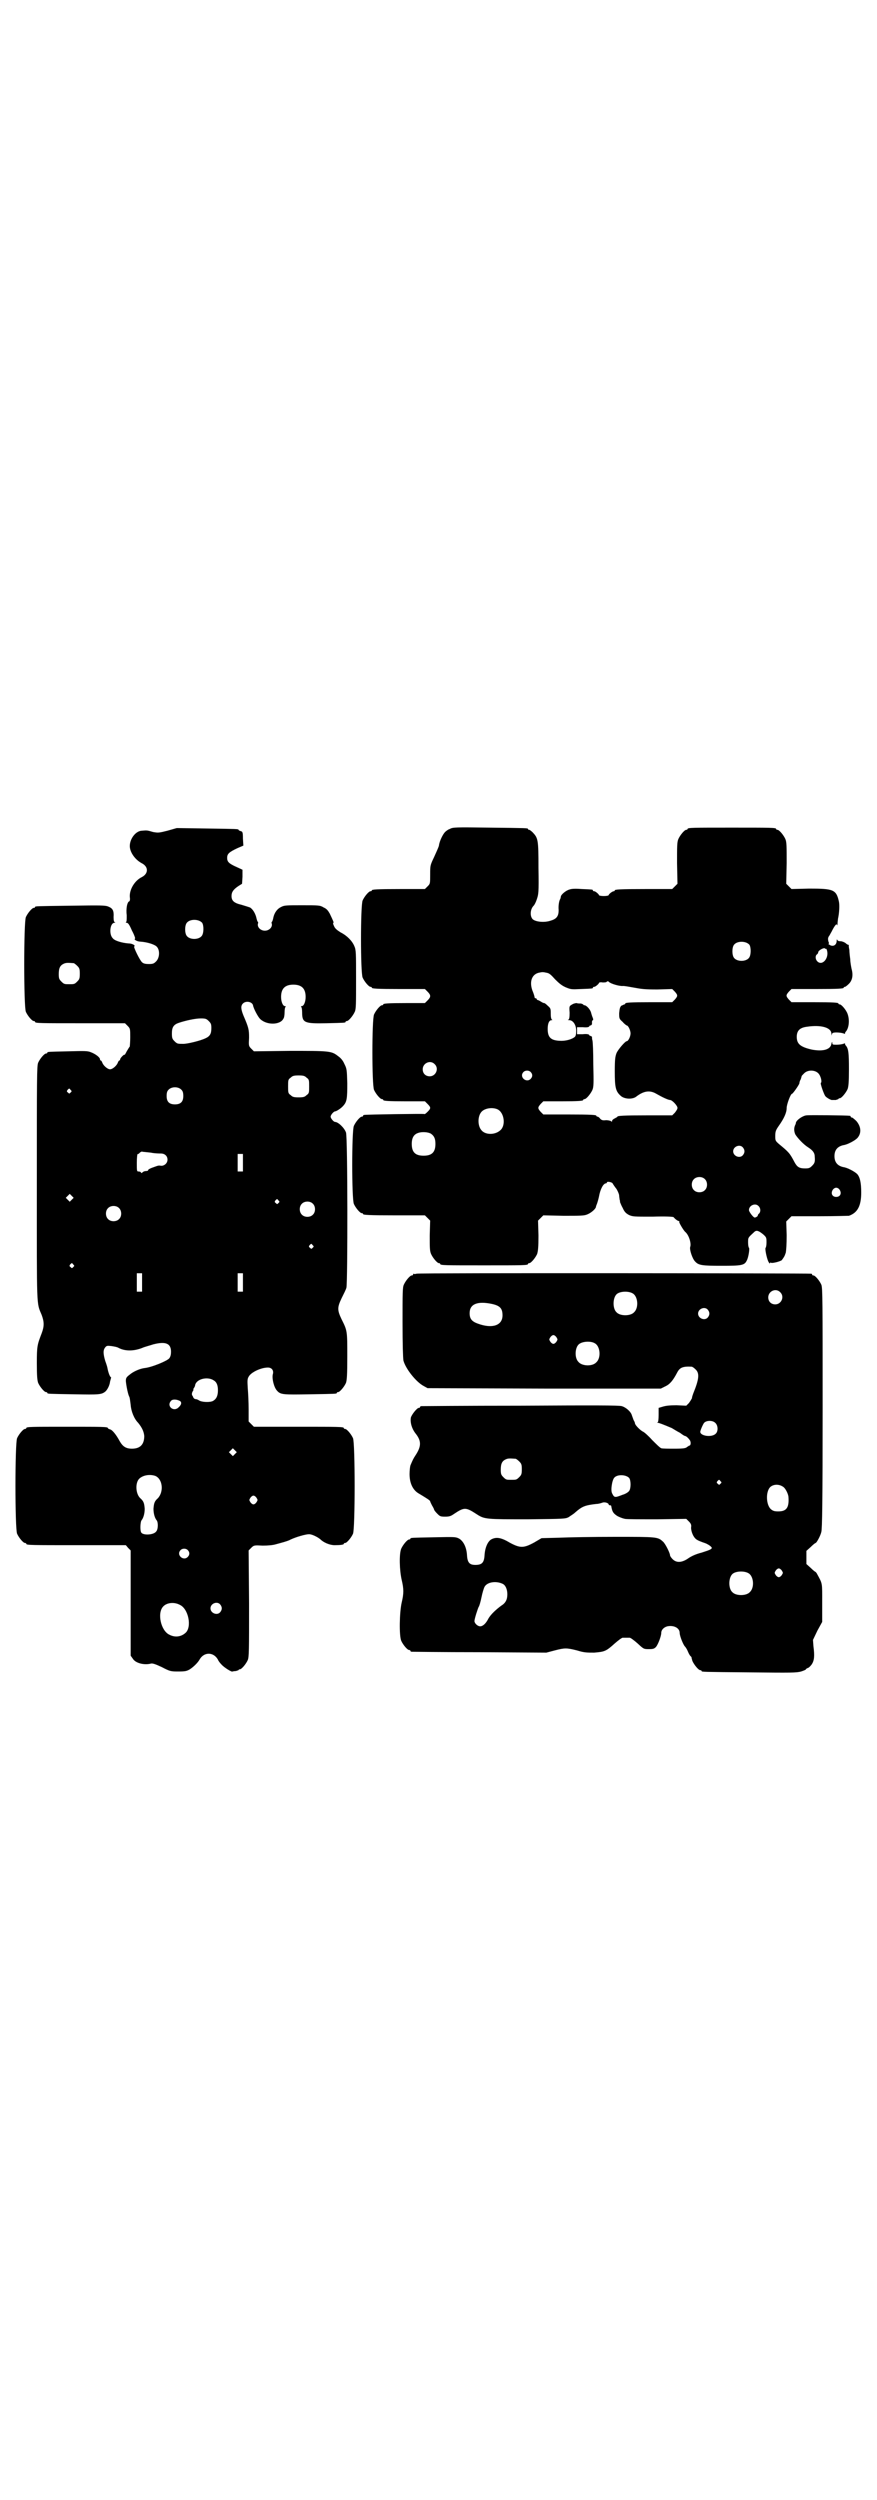 <?xml version="1.0" standalone="no"?>
<!DOCTYPE svg PUBLIC "-//W3C//DTD SVG 20010904//EN"
 "http://www.w3.org/TR/2001/REC-SVG-20010904/DTD/svg10.dtd">
<svg version="1.0" xmlns="http://www.w3.org/2000/svg"
 width="1000pt" height="2850pt" viewBox="0 0 1000 2850"
 preserveAspectRatio="xMidYMid meet">
<g transform="translate(0,2850) scale(0.5,-0.5)"
fill="#000000" stroke="none">
<path d="M1026 3810 c-4 -1 -9 -5 -11 -7 -5 -5 -13 -21 -14 -31 -1 -4 -6 -15
-11 -26 -9 -19 -9 -19 -9 -40 0 -21 0 -21 -6 -27 l-6 -6 -55 0 c-56 0 -66 -1
-66 -3 0 -1 -1 -2 -3 -2 -4 0 -14 -12 -18 -21 -5 -11 -5 -165 0 -176 4 -9 14
-21 18 -21 2 0 3 -1 3 -2 0 -2 10 -3 66 -3 l55 0 6 -6 c8 -8 8 -12 0 -20 l-6
-6 -42 0 c-43 0 -53 -1 -53 -3 0 -1 -1 -2 -3 -2 -4 0 -14 -12 -18 -21 -5 -11
-5 -161 0 -172 4 -9 14 -21 18 -21 2 0 3 -1 3 -2 0 -2 10 -3 53 -3 l42 0 6 -6
c8 -8 8 -10 0 -18 -4 -4 -7 -6 -7 -5 0 1 -132 -1 -137 -2 -2 0 -3 -1 -3 -2 0
-1 -1 -2 -3 -2 -4 0 -14 -12 -18 -21 -5 -11 -5 -167 0 -178 4 -9 14 -21 18
-21 2 0 3 -1 3 -2 0 -2 11 -3 76 -3 l65 0 6 -6 6 -6 -1 -34 c0 -27 0 -35 3
-42 4 -9 14 -21 18 -21 2 0 3 -1 3 -2 0 -3 12 -3 100 -3 88 0 100 0 100 3 0 1
1 2 3 2 4 0 14 12 18 21 2 7 3 15 3 42 l-1 34 6 6 6 6 46 -1 c38 0 47 0 54 3
8 3 19 12 20 17 0 2 2 6 3 9 1 3 3 10 4 15 3 17 10 30 16 30 1 0 2 1 2 2 0 3
11 1 13 -2 1 -2 5 -8 9 -13 3 -5 6 -12 6 -15 0 -3 1 -7 1 -9 1 -2 1 -5 1 -6 1
-2 3 -8 6 -13 4 -9 7 -12 14 -16 9 -4 11 -4 54 -4 29 1 46 0 48 -1 4 -5 10 -9
12 -9 1 0 2 -1 1 -2 -1 -1 10 -20 14 -23 8 -7 14 -26 11 -34 -2 -6 5 -27 11
-33 8 -9 16 -10 61 -10 45 0 52 1 57 12 4 7 7 28 5 29 -1 1 -2 6 -2 12 0 12 0
11 14 24 5 5 10 3 20 -5 8 -7 8 -8 8 -19 0 -6 -1 -11 -2 -12 -2 -1 2 -22 6
-31 2 -4 4 -6 4 -4 0 1 1 2 2 1 3 -2 22 3 25 6 5 7 6 8 9 17 1 6 2 19 2 40
l-1 31 6 6 6 6 64 0 c35 0 65 1 67 1 20 7 28 23 28 53 0 23 -3 35 -9 42 -6 6
-23 15 -32 16 -13 3 -20 11 -20 25 0 14 7 22 20 25 9 1 26 10 32 16 10 11 9
26 -2 39 -4 4 -9 8 -10 8 -2 0 -3 1 -3 2 0 1 -1 2 -2 2 -7 1 -92 2 -99 1 -9
-1 -23 -11 -24 -17 0 -2 -1 -4 -2 -6 -3 -7 -2 -15 1 -21 6 -9 18 -22 29 -29
11 -7 15 -13 15 -21 1 -12 0 -15 -6 -21 -5 -5 -7 -6 -16 -6 -13 0 -18 3 -24
14 -11 21 -13 23 -36 42 -8 7 -8 8 -8 18 0 10 1 13 8 23 12 17 18 30 18 41 0
8 9 32 12 32 2 0 16 20 17 24 0 2 1 6 3 9 1 3 2 6 2 7 0 1 3 4 6 7 8 8 24 8
32 0 6 -6 9 -20 6 -22 -2 -1 7 -26 10 -30 3 -4 14 -10 16 -9 1 0 5 0 8 0 3 1
6 2 6 2 0 1 1 2 3 2 4 0 14 12 18 21 2 6 3 15 3 45 0 37 -1 47 -7 54 -2 2 -2
4 -2 5 1 1 -1 0 -4 -1 -3 -1 -10 -2 -15 -2 -9 0 -10 0 -10 5 0 2 -1 2 -2 -3
-2 -13 -19 -18 -45 -13 -26 6 -34 13 -34 29 0 14 7 21 23 23 33 5 56 -2 56
-16 0 -4 1 -5 1 -1 1 3 3 4 11 4 5 0 12 -1 15 -2 3 -1 5 -2 4 -1 0 1 0 3 2 5
7 8 9 26 4 40 -3 9 -14 22 -18 22 -2 0 -3 1 -3 2 0 2 -10 3 -59 3 l-48 0 -6 6
c-7 8 -7 10 0 18 l6 6 54 0 c55 0 65 1 65 3 0 1 1 2 3 2 1 0 5 3 9 7 8 8 10
20 6 34 -1 5 -3 15 -3 22 -1 7 -2 16 -2 21 -1 5 -2 10 -1 11 0 0 -1 1 -2 1 -1
0 -4 2 -6 4 -3 2 -8 4 -11 4 -5 0 -7 1 -8 4 0 1 -1 0 -1 -3 0 -9 -7 -14 -15
-10 -3 2 -5 3 -4 3 2 0 2 1 0 6 -1 5 -1 7 1 11 2 2 4 7 6 10 8 16 12 20 13 16
0 -2 1 -1 1 3 0 4 1 9 1 11 3 13 4 32 2 40 -6 27 -13 29 -68 29 l-40 -1 -6 6
-6 6 1 47 c0 39 0 48 -3 55 -4 9 -14 21 -18 21 -2 0 -3 1 -3 2 0 3 -12 3 -101
3 -89 0 -101 0 -101 -3 0 -1 -1 -2 -3 -2 -4 0 -14 -12 -18 -21 -3 -7 -3 -16
-3 -55 l1 -47 -6 -6 -6 -6 -60 0 c-60 0 -71 -1 -71 -3 0 -1 -1 -2 -2 -2 -4 0
-12 -7 -12 -9 0 -1 -5 -2 -11 -2 -6 0 -11 1 -11 2 0 2 -8 9 -11 9 -2 0 -3 1
-3 2 0 2 -1 2 -25 3 -12 1 -23 1 -28 -1 -8 -2 -19 -11 -20 -16 0 -2 -1 -4 -1
-5 -3 -4 -5 -16 -4 -26 0 -13 -4 -20 -18 -24 -14 -5 -34 -3 -41 3 -7 7 -6 23
2 31 2 2 5 8 7 14 4 12 5 14 4 72 0 65 -1 68 -13 81 -3 3 -7 6 -8 6 -2 0 -3 1
-3 2 0 2 -2 2 -88 3 -76 1 -84 1 -90 -3z m683 -264 c4 -6 4 -24 -1 -30 -7 -9
-27 -9 -34 0 -5 6 -5 24 0 30 7 9 27 9 35 0z m175 -9 c0 1 1 -1 2 -4 5 -18
-11 -36 -22 -25 -5 5 -5 13 -1 16 2 1 3 4 3 5 0 4 14 12 16 8 1 -1 2 -1 2 0z
m-637 -55 c6 -1 10 -5 19 -15 9 -9 15 -14 24 -18 12 -5 13 -5 35 -4 26 1 27 1
27 3 0 1 1 2 3 2 3 0 11 7 11 9 0 1 4 2 8 1 5 0 9 0 10 2 2 1 3 1 5 -1 4 -4
24 -10 32 -9 4 0 15 -2 26 -4 16 -3 24 -4 52 -4 l34 1 6 -6 c7 -8 7 -10 0 -18
l-6 -6 -48 0 c-49 0 -59 -1 -59 -3 0 -1 -1 -2 -2 -2 -1 0 -4 -2 -7 -3 -3 -3
-4 -6 -5 -17 0 -12 0 -13 8 -20 4 -5 9 -8 9 -8 4 0 9 -12 9 -18 0 -7 -5 -18
-9 -18 -3 0 -19 -18 -23 -27 -3 -8 -4 -14 -4 -42 0 -36 2 -45 13 -55 8 -8 26
-9 35 -3 18 14 32 16 47 7 14 -8 27 -14 31 -14 5 0 17 -13 17 -18 0 -3 -3 -7
-6 -11 l-6 -6 -57 0 c-55 0 -68 -1 -68 -3 0 -1 -3 -2 -6 -4 -3 -1 -6 -4 -6 -5
0 -3 -1 -3 -3 -1 -2 1 -7 2 -11 2 -7 -1 -10 0 -13 3 -2 3 -5 5 -6 5 -2 0 -3 1
-3 2 0 2 -10 3 -66 3 l-55 0 -6 6 c-7 8 -7 10 0 18 l6 6 40 0 c41 0 51 1 51 3
0 1 1 2 3 2 4 0 14 12 18 21 3 7 3 16 2 58 0 28 -1 52 -2 55 -1 3 -1 6 -1 8
-1 1 -2 2 -3 2 -2 0 -3 1 -3 2 -1 2 -6 3 -15 2 l-13 0 0 8 0 8 13 0 c9 -1 14
0 15 2 0 1 1 2 3 2 1 0 2 1 3 3 0 2 0 4 0 6 1 2 1 3 2 3 1 0 1 2 0 5 -1 2 -3
8 -4 12 -2 8 -11 17 -15 17 -2 0 -3 1 -3 2 0 0 -2 1 -5 2 -4 0 -8 0 -10 1 -2
0 -7 -1 -10 -3 -7 -4 -7 -4 -6 -19 0 -12 -1 -15 -3 -16 -2 0 -1 -1 2 -1 9 0
16 -11 16 -24 0 -8 -1 -12 -3 -14 -7 -6 -22 -10 -35 -9 -20 1 -27 8 -27 27 0
12 3 20 9 20 2 0 2 1 1 1 -2 1 -3 6 -3 13 0 12 0 13 -7 19 -4 4 -8 7 -9 6 0 0
-3 1 -6 3 -3 2 -7 4 -8 4 -1 0 -2 1 -2 2 0 1 -1 2 -3 2 -1 0 -2 1 -2 3 0 1 -2
8 -5 15 -7 20 -1 36 14 40 9 2 10 2 19 0z m-256 -208 c11 -10 3 -28 -11 -28
-9 0 -16 6 -16 16 0 14 17 22 27 12z m219 -18 c5 -5 5 -11 0 -16 -10 -10 -27
5 -16 16 4 4 12 4 16 0z m-76 -85 c16 -7 20 -37 7 -48 -12 -11 -34 -11 -43 0
-9 10 -9 32 0 42 7 8 24 11 36 6z m-151 -56 c7 -5 10 -11 10 -23 0 -19 -8 -27
-27 -27 -19 0 -27 8 -27 27 0 14 5 22 15 25 8 3 23 2 29 -2z m711 -31 c5 -6 5
-12 0 -18 -7 -8 -22 -2 -22 9 0 11 15 17 22 9z m-87 -72 c7 -6 7 -19 1 -25 -6
-7 -19 -7 -25 -1 -7 6 -7 19 -1 25 6 7 19 7 25 1z m308 -25 c5 -8 1 -16 -8
-16 -9 0 -13 8 -8 16 2 3 5 5 8 5 3 0 6 -2 8 -5z m-185 -37 c5 -5 5 -13 1 -17
-2 -1 -3 -4 -3 -5 0 -1 -4 -4 -7 -4 -3 0 -13 13 -13 17 0 11 15 17 22 9z"/>
<path d="M382 3806 c-20 -5 -21 -5 -33 -3 -13 4 -14 4 -25 3 -14 0 -28 -18
-28 -35 0 -14 12 -31 27 -39 16 -8 16 -24 0 -32 -16 -8 -28 -28 -27 -45 1 -6
0 -9 -1 -10 -5 -1 -8 -17 -6 -32 0 -10 0 -15 -2 -16 -1 0 0 -1 2 -1 3 0 6 -4
12 -18 5 -9 8 -18 7 -18 -4 -2 5 -7 13 -7 14 -1 32 -6 37 -12 7 -8 6 -25 -2
-33 -5 -5 -7 -6 -17 -6 -7 0 -12 1 -15 4 -5 4 -20 35 -18 36 4 2 -4 7 -13 7
-14 1 -32 6 -36 12 -9 9 -6 35 4 35 2 0 3 1 1 1 -2 1 -3 4 -3 12 1 15 -2 20
-12 24 -7 3 -18 3 -85 2 -80 -1 -82 -1 -82 -3 0 -1 -1 -2 -3 -2 -4 0 -14 -12
-18 -21 -5 -11 -5 -205 0 -216 4 -9 14 -21 18 -21 2 0 3 -1 3 -2 0 -3 12 -3
108 -3 l97 0 6 -6 c6 -6 6 -7 6 -26 0 -11 -1 -20 -1 -21 -1 -1 -4 -6 -7 -11
-3 -6 -5 -9 -5 -8 0 1 -2 0 -5 -3 -3 -3 -5 -6 -5 -7 0 -2 -1 -3 -2 -3 -1 0 -2
-2 -3 -4 -2 -7 -12 -16 -18 -16 -6 0 -16 9 -18 16 -1 2 -2 4 -3 4 -1 0 -2 1
-2 3 0 4 -10 12 -21 16 -7 3 -14 3 -51 2 -47 -1 -48 -1 -48 -3 0 -1 -1 -2 -3
-2 -4 0 -14 -12 -18 -21 -3 -7 -3 -35 -3 -276 0 -290 -1 -270 11 -299 6 -16 6
-26 0 -42 -10 -26 -11 -29 -11 -68 0 -30 1 -39 3 -45 4 -9 14 -21 18 -21 2 0
3 -1 3 -2 0 -2 2 -2 61 -3 57 -1 63 -1 72 7 4 4 9 13 10 22 1 4 2 7 2 8 1 1 0
2 0 2 -2 0 -6 10 -8 21 0 1 -2 8 -5 16 -5 17 -5 25 0 31 3 4 5 4 14 3 6 -1 13
-2 16 -4 15 -8 35 -8 55 0 4 2 16 5 25 8 28 7 40 2 40 -17 0 -6 -1 -11 -4 -15
-5 -6 -39 -20 -55 -22 -11 -1 -27 -8 -35 -15 -8 -6 -9 -8 -9 -15 1 -11 5 -31
8 -36 1 -2 2 -10 3 -18 1 -15 8 -32 17 -41 9 -11 13 -20 14 -30 0 -19 -9 -29
-28 -29 -14 0 -21 5 -28 17 -8 15 -17 26 -22 27 -3 1 -5 2 -5 3 0 3 -13 3 -93
3 -82 0 -93 0 -93 -3 0 -1 -1 -2 -3 -2 -4 0 -14 -12 -18 -21 -5 -11 -5 -207 0
-218 4 -9 14 -21 18 -21 2 0 3 -1 3 -2 0 -3 12 -3 119 -3 l108 0 5 -6 6 -6 0
-120 0 -120 5 -7 c6 -10 26 -15 41 -11 4 1 10 -1 25 -8 19 -10 21 -10 38 -10
16 0 19 1 26 5 9 6 18 15 22 22 10 18 32 18 42 0 1 -3 5 -8 8 -11 6 -7 24 -18
25 -16 1 0 4 1 8 1 3 1 6 2 6 2 0 1 1 2 3 2 4 0 14 12 18 21 3 7 3 22 3 129
l-1 121 6 6 c6 6 7 6 26 5 13 0 23 1 30 3 7 2 15 4 18 5 3 1 11 3 16 6 13 6
34 12 42 12 6 0 19 -6 26 -12 7 -7 21 -13 32 -13 13 0 21 1 21 3 0 1 1 2 3 2
4 0 14 12 18 21 5 11 5 207 0 218 -4 9 -14 21 -18 21 -2 0 -3 1 -3 2 0 3 -12
3 -108 3 l-97 0 -6 6 -6 6 0 28 c0 15 -1 37 -2 48 -1 17 -1 21 2 26 5 10 28
21 44 21 9 0 14 -7 11 -16 -2 -10 3 -30 10 -37 8 -9 14 -9 75 -8 59 1 61 1 61
3 0 1 1 2 3 2 4 0 14 12 18 21 2 6 3 17 3 61 0 58 0 58 -13 84 -10 21 -10 27
0 48 5 10 10 20 11 24 3 12 3 345 -1 354 -4 11 -18 24 -25 24 -3 0 -10 8 -10
12 0 4 7 12 10 12 3 0 14 7 19 13 8 9 9 16 9 51 -1 32 -1 33 -7 45 -3 7 -8 13
-14 17 -15 12 -20 12 -110 12 l-82 -1 -6 6 c-6 6 -6 7 -5 25 0 19 -1 23 -13
51 -6 15 -6 22 -1 27 7 7 21 4 23 -4 1 -7 11 -26 16 -31 15 -15 46 -14 53 0 2
2 3 9 3 15 0 6 1 12 2 12 1 1 1 2 -1 2 -5 0 -9 10 -9 21 0 19 9 28 28 28 19 0
28 -9 28 -28 0 -11 -4 -21 -9 -21 -2 0 -2 -1 -1 -2 1 0 2 -6 2 -12 0 -24 5
-26 55 -25 42 1 44 1 44 3 0 1 1 2 3 2 4 0 14 12 18 21 3 6 3 18 3 74 0 61 0
67 -4 76 -5 12 -17 24 -31 31 -8 5 -13 9 -15 14 -2 4 -3 7 -2 8 2 0 0 4 -8 21
-4 7 -7 11 -14 14 -8 5 -11 5 -49 5 -36 0 -41 0 -48 -4 -9 -4 -16 -14 -18 -26
-1 -4 -2 -7 -3 -8 -1 0 -1 -2 0 -5 1 -8 -7 -15 -16 -15 -9 0 -17 7 -16 15 1 3
1 5 0 5 -1 1 -2 4 -3 8 -2 10 -8 21 -15 25 -3 1 -12 4 -19 6 -17 4 -23 9 -23
20 0 9 4 15 16 23 l8 5 1 16 0 16 -13 6 c-18 8 -22 12 -22 21 0 9 4 13 23 22
l14 6 -1 16 c0 15 -1 16 -5 17 -3 1 -5 2 -5 3 0 2 -3 2 -73 3 l-68 1 -21 -6z
m79 -210 c4 -6 4 -24 -1 -30 -7 -9 -27 -9 -34 0 -5 6 -5 24 0 30 7 9 27 9 35
0z m-293 -92 c1 0 5 -3 8 -6 5 -5 6 -7 6 -18 0 -11 -1 -13 -6 -18 -6 -6 -7 -6
-18 -6 -11 0 -12 0 -18 6 -5 5 -6 7 -6 17 0 14 3 20 12 24 5 2 8 2 22 1z m308
-132 c5 -5 6 -7 6 -16 0 -13 -3 -19 -15 -24 -11 -5 -39 -12 -49 -12 -13 0 -14
0 -20 6 -5 5 -6 7 -6 18 0 14 4 20 16 24 15 5 37 10 50 10 11 0 13 -1 18 -6z
m223 -129 c6 -4 6 -6 6 -20 0 -14 0 -16 -6 -20 -4 -4 -7 -5 -18 -5 -11 0 -14
1 -18 5 -6 4 -6 6 -6 20 0 14 0 16 6 20 4 4 7 5 18 5 11 0 14 -1 18 -5z m-285
-28 c3 -3 4 -7 4 -14 0 -13 -6 -19 -19 -19 -13 0 -19 6 -19 19 0 7 1 11 4 14
7 8 23 8 30 0z m-253 0 c3 -3 3 -3 0 -6 -3 -3 -3 -3 -6 0 -3 2 -3 3 -1 6 4 4
4 4 7 0z m183 -143 c9 -2 20 -2 23 -2 9 0 15 -6 15 -14 0 -8 -7 -14 -14 -14
-7 1 -6 1 -20 -4 -6 -2 -11 -5 -10 -6 0 -1 -2 -2 -5 -2 -3 0 -6 -1 -8 -3 -2
-2 -3 -2 -3 -1 -1 2 -3 3 -6 3 -4 0 -4 1 -4 20 0 11 1 20 2 20 1 -1 3 1 5 3 2
2 5 3 6 2 1 0 9 -1 19 -2z m210 -23 l0 -20 -6 0 -6 0 0 20 c0 10 0 19 0 20 0
0 3 0 6 0 l6 0 0 -20z m-390 -84 l-5 -5 -4 4 -5 5 4 4 5 5 4 -4 5 -5 -4 -4z
m471 -2 c3 -3 3 -3 0 -6 -3 -3 -3 -3 -6 0 -3 2 -3 3 -1 6 4 4 4 4 7 0z m78 -7
c7 -6 7 -19 1 -25 -6 -7 -19 -7 -25 -1 -7 6 -7 19 -1 25 6 7 19 7 25 1z m-442
-10 c7 -6 7 -19 1 -25 -6 -7 -19 -7 -25 -1 -7 6 -7 19 -1 25 6 7 19 7 25 1z
m442 -85 c3 -3 3 -3 0 -6 -3 -3 -3 -3 -6 0 -3 2 -3 3 -1 6 4 4 4 4 7 0z m-546
-44 c3 -3 3 -3 0 -6 -3 -3 -3 -3 -6 0 -3 2 -3 3 -1 6 4 4 4 4 7 0z m157 -41
l0 -21 -6 0 -6 0 0 21 c0 11 0 20 0 21 0 0 3 0 6 0 l6 0 0 -21z m230 0 l0 -21
-6 0 -6 0 0 21 c0 11 0 20 0 21 0 0 3 0 6 0 l6 0 0 -21z m-67 -223 c7 -4 10
-11 10 -23 0 -13 -4 -20 -11 -24 -7 -4 -26 -3 -32 1 -3 2 -6 3 -8 3 -2 0 -5 2
-6 6 -3 4 -3 6 -1 11 2 3 3 5 2 5 -1 0 0 1 1 3 1 1 3 5 3 7 3 14 28 20 42 11z
m-77 -47 c5 -3 4 -9 -3 -15 -11 -11 -28 3 -17 15 3 4 12 4 20 0z m126 -121
l-5 -5 -4 4 -5 5 4 4 5 5 4 -4 5 -5 -4 -4z m-182 -50 c17 -7 20 -36 6 -51 -8
-7 -9 -12 -10 -24 0 -11 3 -21 7 -26 4 -4 4 -21 -1 -26 -6 -8 -30 -9 -34 -2
-3 5 -2 25 1 28 4 5 7 15 7 26 -1 12 -2 17 -10 24 -11 10 -12 36 -2 45 9 8 24
10 36 6z m231 -50 c3 -5 3 -5 0 -10 -2 -3 -5 -5 -7 -5 -2 0 -5 2 -7 5 -3 5 -3
5 0 10 2 3 5 5 7 5 2 0 5 -2 7 -5z m-157 -119 c5 -5 5 -11 0 -16 -10 -10 -27
5 -16 16 4 4 12 4 16 0z m-18 -125 c20 -9 28 -51 13 -64 -10 -9 -24 -11 -37
-4 -19 9 -28 49 -14 64 8 9 25 11 38 4z m92 1 c5 -6 5 -12 0 -18 -7 -8 -22 -2
-22 9 0 11 15 17 22 9z"/>
<path d="M950 2796 c-3 -1 -6 -1 -7 0 0 0 -1 0 -1 -2 0 -1 -1 -2 -3 -2 -4 0
-14 -12 -18 -21 -3 -6 -3 -19 -3 -85 0 -53 1 -81 2 -88 5 -19 29 -49 46 -58
l9 -5 266 -1 266 0 10 5 c11 5 18 14 27 31 6 12 13 15 33 14 2 0 6 -3 9 -6 10
-9 8 -23 -5 -55 -1 -3 -3 -8 -3 -11 -1 -2 -4 -7 -7 -11 l-6 -6 -22 1 c-16 0
-24 -1 -31 -3 l-10 -3 0 -16 c0 -11 -1 -16 -2 -17 -2 0 -2 -1 0 -1 3 0 13 -4
32 -12 5 -3 13 -8 19 -11 5 -4 10 -7 11 -7 3 0 9 -6 12 -11 2 -5 1 -11 -2 -11
-1 0 -3 -2 -5 -3 -3 -3 -8 -4 -29 -4 -13 0 -27 0 -30 1 -3 1 -12 10 -21 19 -8
9 -18 18 -21 19 -6 3 -18 15 -18 19 0 1 -1 4 -3 7 -1 3 -3 8 -4 11 -2 8 -13
18 -23 21 -7 2 -65 2 -232 1 -123 0 -224 -1 -225 -1 -2 0 -3 -1 -3 -2 0 -1 -1
-2 -3 -2 -4 0 -16 -15 -18 -22 -2 -11 2 -26 12 -38 12 -16 12 -28 -2 -49 -4
-6 -6 -10 -11 -22 -1 -3 -2 -12 -2 -20 0 -20 7 -35 19 -43 20 -12 28 -17 28
-19 0 -1 2 -5 4 -9 3 -5 5 -9 5 -10 0 -1 3 -5 7 -9 6 -6 7 -7 18 -7 9 0 13 1
20 6 24 16 27 16 53 -1 17 -11 22 -11 116 -11 84 1 85 1 93 5 4 3 11 7 14 10
16 14 22 17 49 20 5 0 11 2 14 3 5 2 14 -1 14 -4 0 -1 1 -2 3 -2 2 0 3 -1 3
-2 2 -12 4 -16 13 -22 5 -3 13 -6 18 -7 4 -1 38 -1 74 -1 l66 1 6 -6 c5 -5 6
-8 5 -14 0 -10 6 -24 14 -28 3 -2 11 -5 17 -7 6 -2 12 -6 14 -8 3 -3 3 -4 0
-6 -2 -2 -12 -5 -21 -8 -12 -3 -21 -7 -29 -12 -15 -11 -28 -12 -37 -3 -3 3 -6
7 -6 9 0 5 -11 27 -16 31 -12 11 -13 11 -109 11 -50 0 -108 -1 -129 -2 l-39
-1 -17 -10 c-24 -13 -32 -13 -56 0 -20 12 -31 13 -42 7 -8 -5 -14 -19 -15 -36
-1 -17 -6 -22 -21 -22 -13 0 -18 5 -19 22 -1 18 -8 32 -18 38 -8 4 -9 4 -57 3
-52 -1 -54 -1 -54 -3 0 -1 -1 -2 -3 -2 -4 0 -14 -12 -18 -21 -5 -12 -4 -49 1
-71 5 -21 5 -31 0 -52 -5 -22 -6 -75 -1 -87 4 -9 14 -21 18 -21 2 0 3 -1 3 -2
0 -1 1 -2 3 -2 1 0 71 -1 155 -1 l152 -1 19 5 c23 6 27 6 51 0 16 -5 22 -5 39
-5 24 2 27 3 47 21 8 7 16 13 18 13 2 0 6 0 8 0 2 0 6 0 8 0 2 0 10 -6 18 -13
14 -13 14 -13 26 -13 10 0 12 1 16 5 5 6 12 25 12 32 0 7 6 13 14 15 15 3 28
-4 28 -15 0 -7 8 -27 12 -31 2 -2 5 -7 7 -12 2 -5 5 -10 7 -11 1 -2 2 -3 1 -3
0 0 1 -3 2 -7 4 -9 14 -21 18 -21 2 0 3 -1 3 -2 0 -2 2 -2 110 -3 95 -1 106
-1 117 2 6 2 11 4 11 5 0 1 2 2 4 3 2 0 6 4 9 8 6 9 7 19 4 42 l-1 14 10 21
11 20 0 44 c0 47 1 42 -12 66 -1 2 -3 4 -3 4 -1 0 -6 4 -11 9 l-10 9 0 15 0
15 10 9 c5 5 10 9 11 9 2 0 11 16 13 25 2 6 3 70 3 282 0 246 0 275 -3 282 -4
9 -14 21 -18 21 -2 0 -3 1 -3 2 0 1 -1 2 -2 2 -7 1 -896 2 -900 0z m829 -42
c11 -10 3 -28 -11 -28 -9 0 -16 6 -16 16 0 14 17 22 27 12z m-336 -3 c12 -7
14 -33 3 -43 -8 -9 -32 -9 -40 0 -9 8 -9 32 0 41 7 7 27 8 37 2z m-321 -24
c18 -4 24 -10 24 -26 0 -23 -23 -31 -56 -19 -14 5 -19 11 -19 24 0 21 18 28
51 21z m492 -13 c5 -6 5 -12 0 -18 -7 -8 -22 -2 -22 9 0 11 15 17 22 9z m-345
-63 c3 -5 3 -5 0 -10 -2 -3 -5 -5 -7 -5 -2 0 -5 2 -7 5 -3 5 -3 5 0 10 2 3 5
5 7 5 2 0 5 -2 7 -5z m88 -14 c12 -7 14 -33 3 -43 -9 -10 -33 -9 -41 1 -9 9
-8 32 1 40 8 7 28 8 37 2z m274 -181 c7 -6 7 -20 1 -25 -9 -9 -36 -5 -35 5 1
5 5 14 8 19 5 7 20 7 26 1z m-455 -82 c1 0 5 -3 8 -6 5 -5 6 -7 6 -18 0 -11
-1 -13 -6 -18 -6 -6 -7 -6 -18 -6 -11 0 -12 0 -18 6 -5 5 -6 7 -6 17 0 14 3
20 12 24 5 2 8 2 22 1z m259 -44 c4 -6 4 -23 0 -29 -2 -3 -8 -7 -15 -9 -18 -7
-19 -7 -24 3 -4 7 0 31 5 36 7 8 27 7 34 -1z m208 -7 c3 -3 3 -3 0 -6 -3 -3
-3 -3 -6 0 -3 2 -3 3 -1 6 4 4 4 4 7 0z m143 -13 c5 -3 11 -15 12 -22 2 -25
-4 -34 -23 -34 -9 0 -12 1 -17 5 -11 10 -12 39 -2 50 7 7 20 8 30 1z m-3 -191
c3 -5 3 -5 0 -10 -2 -3 -5 -5 -7 -5 -2 0 -5 2 -7 5 -3 5 -3 5 0 10 2 3 5 5 7
5 2 0 5 -2 7 -5z m-76 -6 c12 -7 14 -33 3 -43 -8 -9 -32 -9 -40 0 -9 8 -9 32
0 41 7 7 27 8 37 2z m-561 -24 c7 -3 11 -13 11 -24 0 -12 -4 -20 -14 -26 -12
-9 -23 -19 -29 -29 -6 -12 -13 -18 -19 -18 -6 0 -13 7 -13 12 0 5 8 30 10 33
1 1 4 11 6 21 2 10 5 20 7 24 6 11 26 14 41 7z"/>
</g>
</svg>
